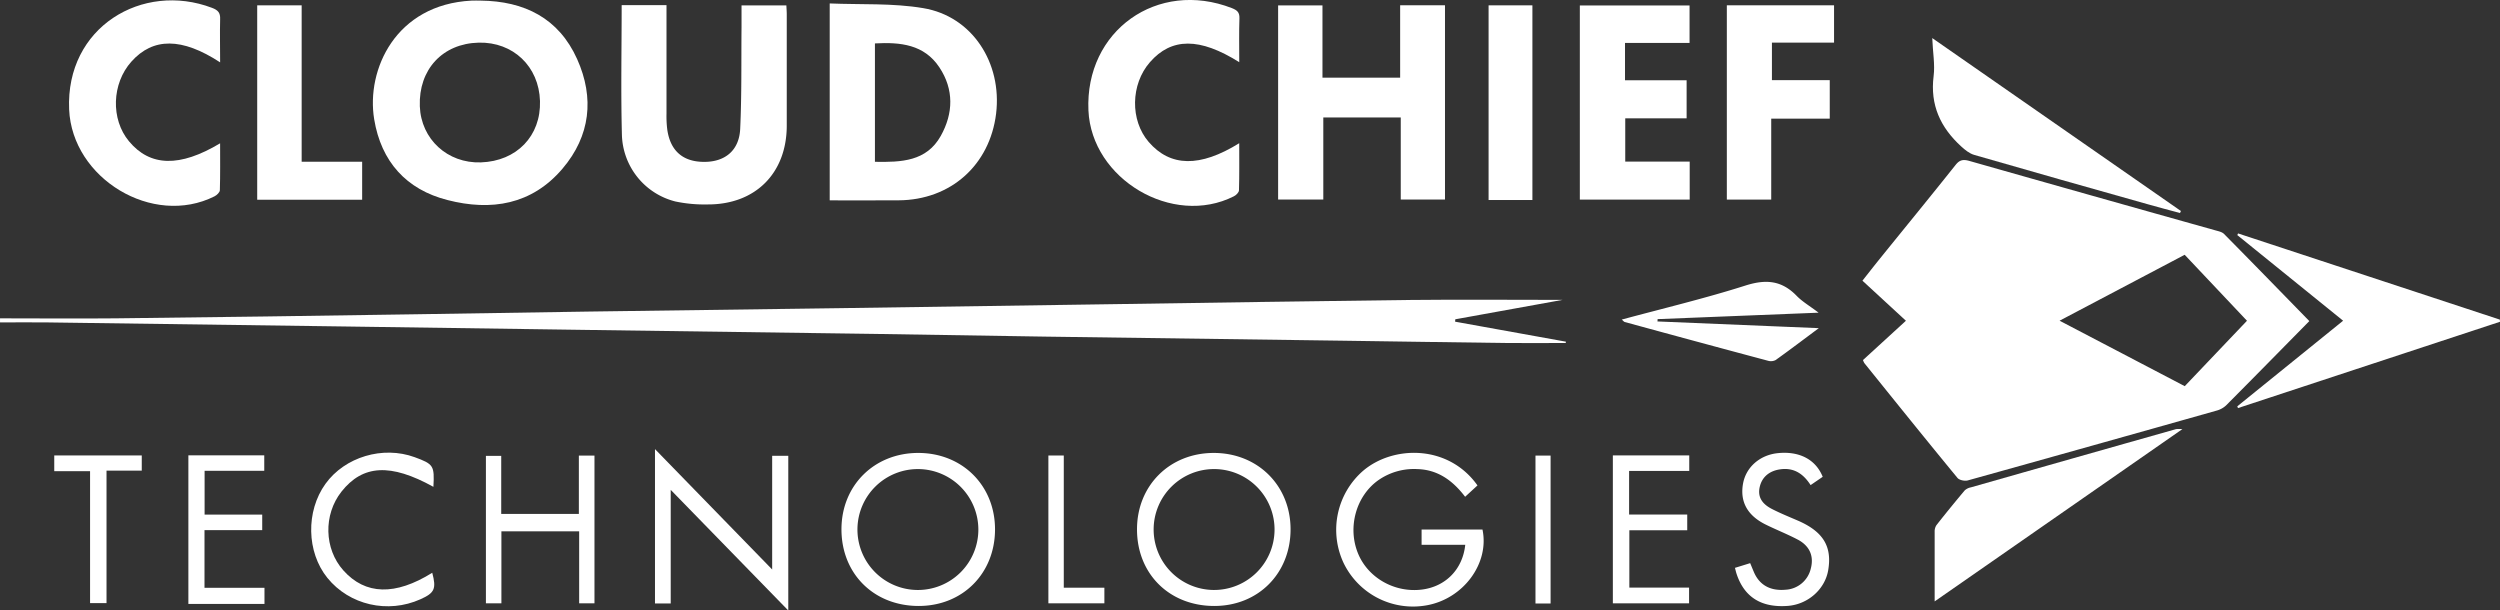 <svg xmlns="http://www.w3.org/2000/svg" viewBox="0 0 1226.55 299.52"><rect x="0" y="0" width="1226.55" height="299.52" fill="#333333" stroke="none"/><defs><style>.cls-1{fill:#fff;}</style></defs><title>cloud-chief_white-logo_1</title><g id="Layer_2" data-name="Layer 2"><g id="Layer_1-2" data-name="Layer 1"><path class="cls-1" d="M1133,157.53c-13.46,13.66-27.11,27.58-40.86,41.39a11.13,11.13,0,0,1-4.69,2.55q-61,17.24-122,34.23c-1.5.42-4.16-.13-5.07-1.22C945,215.81,929.88,197,914.72,178.19a7.31,7.31,0,0,1-.7-1.54l21.06-19.28-21.33-19.66c2.92-3.7,5.74-7.32,8.62-10.88,12.36-15.29,24.82-30.5,37.06-45.88,2-2.56,3.77-2.83,6.76-2q60.48,17.18,121,34.14c1.41.39,3.08.76,4,1.72C1105.28,129.06,1119.2,143.38,1133,157.53Zm-30.59-.16L1071.85,125l-61.38,32.34,61.41,32.12Z"/><path class="cls-1" d="M766.6,147.13,714,156.65l-.1,1.17,54.35,9.81c0,.22,0,.43-.07.65-10,0-19.93.1-29.9,0-26.64-.32-53.29-.76-79.94-1.13q-72.95-1-145.89-2c-27.48-.4-55-.91-82.43-1.31q-72.19-1-144.4-2-57.95-.81-115.91-1.65-73.2-1-146.4-2c-7.77-.1-15.53,0-23.3,0v-2c18.92,0,37.84.18,56.76,0q73.7-.84,147.4-2c28.14-.4,56.28-.92,84.43-1.32q61.95-.88,123.91-1.68,68.46-1,136.9-2c47-.68,93.93-1.46,140.9-2C716.6,146.9,742.92,147.13,766.6,147.13Z"/><path class="cls-1" d="M235.8.3C257.26.53,274.15,8.91,283.16,29c8.54,19.06,6.5,37.65-7.18,53.74-15.06,17.72-35,20.92-56.42,15.41C199.3,93,187,79.24,183.58,58.51c-4-24.38,10.56-56.3,47.72-58.2C232.8.23,234.3.3,235.8.3Zm.13,79.37c17.59-.59,29.51-13,29-30.09-.5-17-13.2-29.06-30.07-28.66-17.74.43-29.54,13.18-28.89,31.2C206.56,68.27,219.55,80.22,235.93,79.67Z"/><path class="cls-1" d="M407.07,98.3V1.69C422.56,2.34,438,1.46,453,4c23.95,4,38.72,26.81,35.71,51.76C485.61,81,466.41,98.13,440.92,98.28,429.79,98.35,418.65,98.3,407.07,98.3Zm22.19-18.91c12.91.23,25.31-.16,32.32-12.74,6.17-11.07,6.49-22.76-.69-33.59-7.48-11.28-19.15-12.44-31.63-11.76Z"/><path class="cls-1" d="M627.07,97.89V2.65h21.76V38.1h38.11V2.57h22V97.9H687.24V57.63h-38V97.89Z"/><path class="cls-1" d="M305,2.52h22V7.75q0,24,0,48a52.81,52.81,0,0,0,.4,8c1.57,10.5,7.89,15.79,18.45,15.67,10-.11,16.8-5.69,17.3-16.17.78-16.62.5-33.28.66-49.93,0-3.46,0-6.92,0-10.67h22c.07,1.58.19,3,.19,4.48q0,27.24,0,54.47c0,23.4-15.43,38.81-38.85,38.7a69.15,69.15,0,0,1-15.83-1.46A34.68,34.68,0,0,1,305.12,66C304.57,45.06,305,24.07,305,2.52Z"/><path class="cls-1" d="M829,79.28V97.93h-53.9V2.67h53.83V21.08H797.26V39.39h30.23V58.06H797.38V79.28Z"/><path class="cls-1" d="M108,30.59c-18.78-12.25-32.9-12.24-43.52-.38-9.67,10.8-10.21,28.27-1.2,39.1,10.34,12.44,24.85,12.89,44.71,1,0,7.9.1,15.48-.12,23,0,1-1.48,2.44-2.6,3C74.93,111.55,35.4,87.59,33.92,53.7,32.16,13.28,69.93-9.08,104,3.84c2.94,1.11,4.17,2.41,4,5.66C107.83,16.32,108,23.15,108,30.59Z"/><path class="cls-1" d="M608,30.51c-19.44-12.21-33.26-12.1-43.82,0-9.5,10.89-9.77,28.5-.62,39.12,10.59,12.27,25.11,12.61,44.43.63,0,7.94.1,15.51-.12,23.07,0,1.06-1.43,2.48-2.55,3-30,15.13-69.79-8.41-71.31-42.14C532.26,15.11,567.86-10.25,604.44,4c2.47,1,3.74,2,3.65,4.92C607.85,16,608,23.1,608,30.51Z"/><path class="cls-1" d="M1097.66,199.35l51.92-42-51.91-42,.36-.83,128.44,42.29.08,1.05L1098,200.21Z"/><path class="cls-1" d="M869,58.21V97.92H847.22V2.6h52.6V20.91H869.34V39.32h28.37V58.21Z"/><path class="cls-1" d="M948,18.68l122,84.84-.44,1c-5.21-1.41-10.43-2.79-15.63-4.26-28.46-8-56.92-16.06-85.33-24.26-2.35-.68-4.55-2.46-6.41-4.17C952,62.53,946.89,51.47,948.67,37.35,949.39,31.66,948.28,25.75,948,18.68Z"/><path class="cls-1" d="M949.18,295.06c0-11.68,0-23,0-34.26a5.48,5.48,0,0,1,.93-3.22q6.78-8.62,13.84-17a6.2,6.2,0,0,1,3-1.47q50.33-14.34,100.68-28.58a17.27,17.27,0,0,1,3.09,0Z"/><path class="cls-1" d="M148,2.61V79.35h29.68V98H126.19V2.61Z"/><path class="cls-1" d="M751.83,98.13h-21.5V2.62h21.5Z"/><path class="cls-1" d="M488.18,259.68c0,21.65-15.87,37.6-37.43,37.62-22,0-37.92-15.77-37.91-37.64,0-21.48,16.09-37.45,37.68-37.44S488.16,238.19,488.18,259.68Zm-37.44-29.54A29.66,29.66,0,1,0,480,260,29.7,29.7,0,0,0,450.74,230.14Z"/><path class="cls-1" d="M595.78,297.3c-22.06,0-37.95-15.74-37.94-37.61,0-21.49,16.06-37.47,37.65-37.47s37.67,16,37.69,37.43C633.19,281.31,617.33,297.28,595.78,297.3Zm-.51-7.85A29.66,29.66,0,1,0,566,259.55,29.67,29.67,0,0,0,595.27,289.45Z"/><path class="cls-1" d="M892.34,161c-7.88,5.86-14.47,10.86-21.2,15.66a5.07,5.07,0,0,1-3.74.33q-35.14-9.39-70.25-19c-.41-.11-.72-.57-1.49-1.2,20.53-5.55,40.85-10.38,60.7-16.7,10-3.18,17.73-2.53,25.06,5,2.81,2.91,6.45,5,10.82,8.32l-79,3.16c0,.38,0,.76-.07,1.14Z"/><path class="cls-1" d="M321.35,220.34l57.49,59.06V223.61h7.91v75.91l-57.68-59.19v55.75h-7.72Z"/><path class="cls-1" d="M724.88,238.16l-6.06,5.57c-6-7.87-13.29-13.28-23.39-13.58a30.53,30.53,0,0,0-19.3,5.52c-10.86,7.79-15.06,23.05-9.89,35.77,4.92,12.12,18.11,19.56,31.55,17.79,11.51-1.52,19.82-9.91,21.09-21.93H697.46v-7.51h29.87c3.51,16.59-9.35,34-27.42,37.2a37.81,37.81,0,0,1-40.65-20.64,38.35,38.35,0,0,1,9.6-45.45C683.57,218.47,710.59,218,724.88,238.16Z"/><path class="cls-1" d="M246,260.68V296H238.4V223.66h7.51v28.48H284V223.52h7.66V296h-7.51V260.68Z"/><path class="cls-1" d="M827.79,252.45v7.7h-28.4v28.14h29.3V296H791.3V223.44h37.48v7.61H799.27v21.4Z"/><path class="cls-1" d="M100.38,252.46h28.27v7.64H100.33v28.29h29.43v7.91H92.42V223.38h37.23V231H100.38Z"/><path class="cls-1" d="M212.64,238.85C191.57,227.2,178,228,167.54,241.2c-8.93,11.32-8.53,28.07.91,38.64,10.8,12.09,25.46,12.49,43.62,1.17,2.08,7.85,1.18,9.89-5.79,13-16,7.19-34.88,2.85-45.67-10.5-10.22-12.66-10.62-32.67-.92-46.14,9.52-13.21,28.16-18.77,43.77-13.06C212.74,227.72,213.2,228.43,212.64,238.85Z"/><path class="cls-1" d="M894.26,233.93,888.32,238c-3.46-5.41-8-8.59-14.57-7.78-5.49.67-9.22,3.66-10.38,8.62-1.26,5.38,1.64,8.64,5.93,10.85s8.79,4,13.2,5.92c12.09,5.37,16.42,12.63,14.44,24.19-1.61,9.38-10,16.76-19.9,17.47q-19.45,1.41-25.08-15.84c-.26-.79-.43-1.6-.76-2.83l7.47-2.31c.64,1.54,1.24,3,1.87,4.49,2.75,6.29,8,9.19,15.37,8.56a13.44,13.44,0,0,0,12.51-10.42c1.59-6-.51-11.07-6.41-14.18-5.15-2.71-10.6-4.84-15.81-7.42-9-4.47-12.66-11.31-11-20.21,1.49-7.92,8.19-13.8,16.8-14.76C882.65,221.18,890.79,225.33,894.26,233.93Z"/><path class="cls-1" d="M44.19,231.17H26.62v-7.72H69.55v7.45H52.26v65H44.19Z"/><path class="cls-1" d="M514.36,223.48h7.55v64.86h19.92V296H514.36Z"/><path class="cls-1" d="M753.34,223.52h7.41v72.57h-7.41Z"/></g></g></svg>